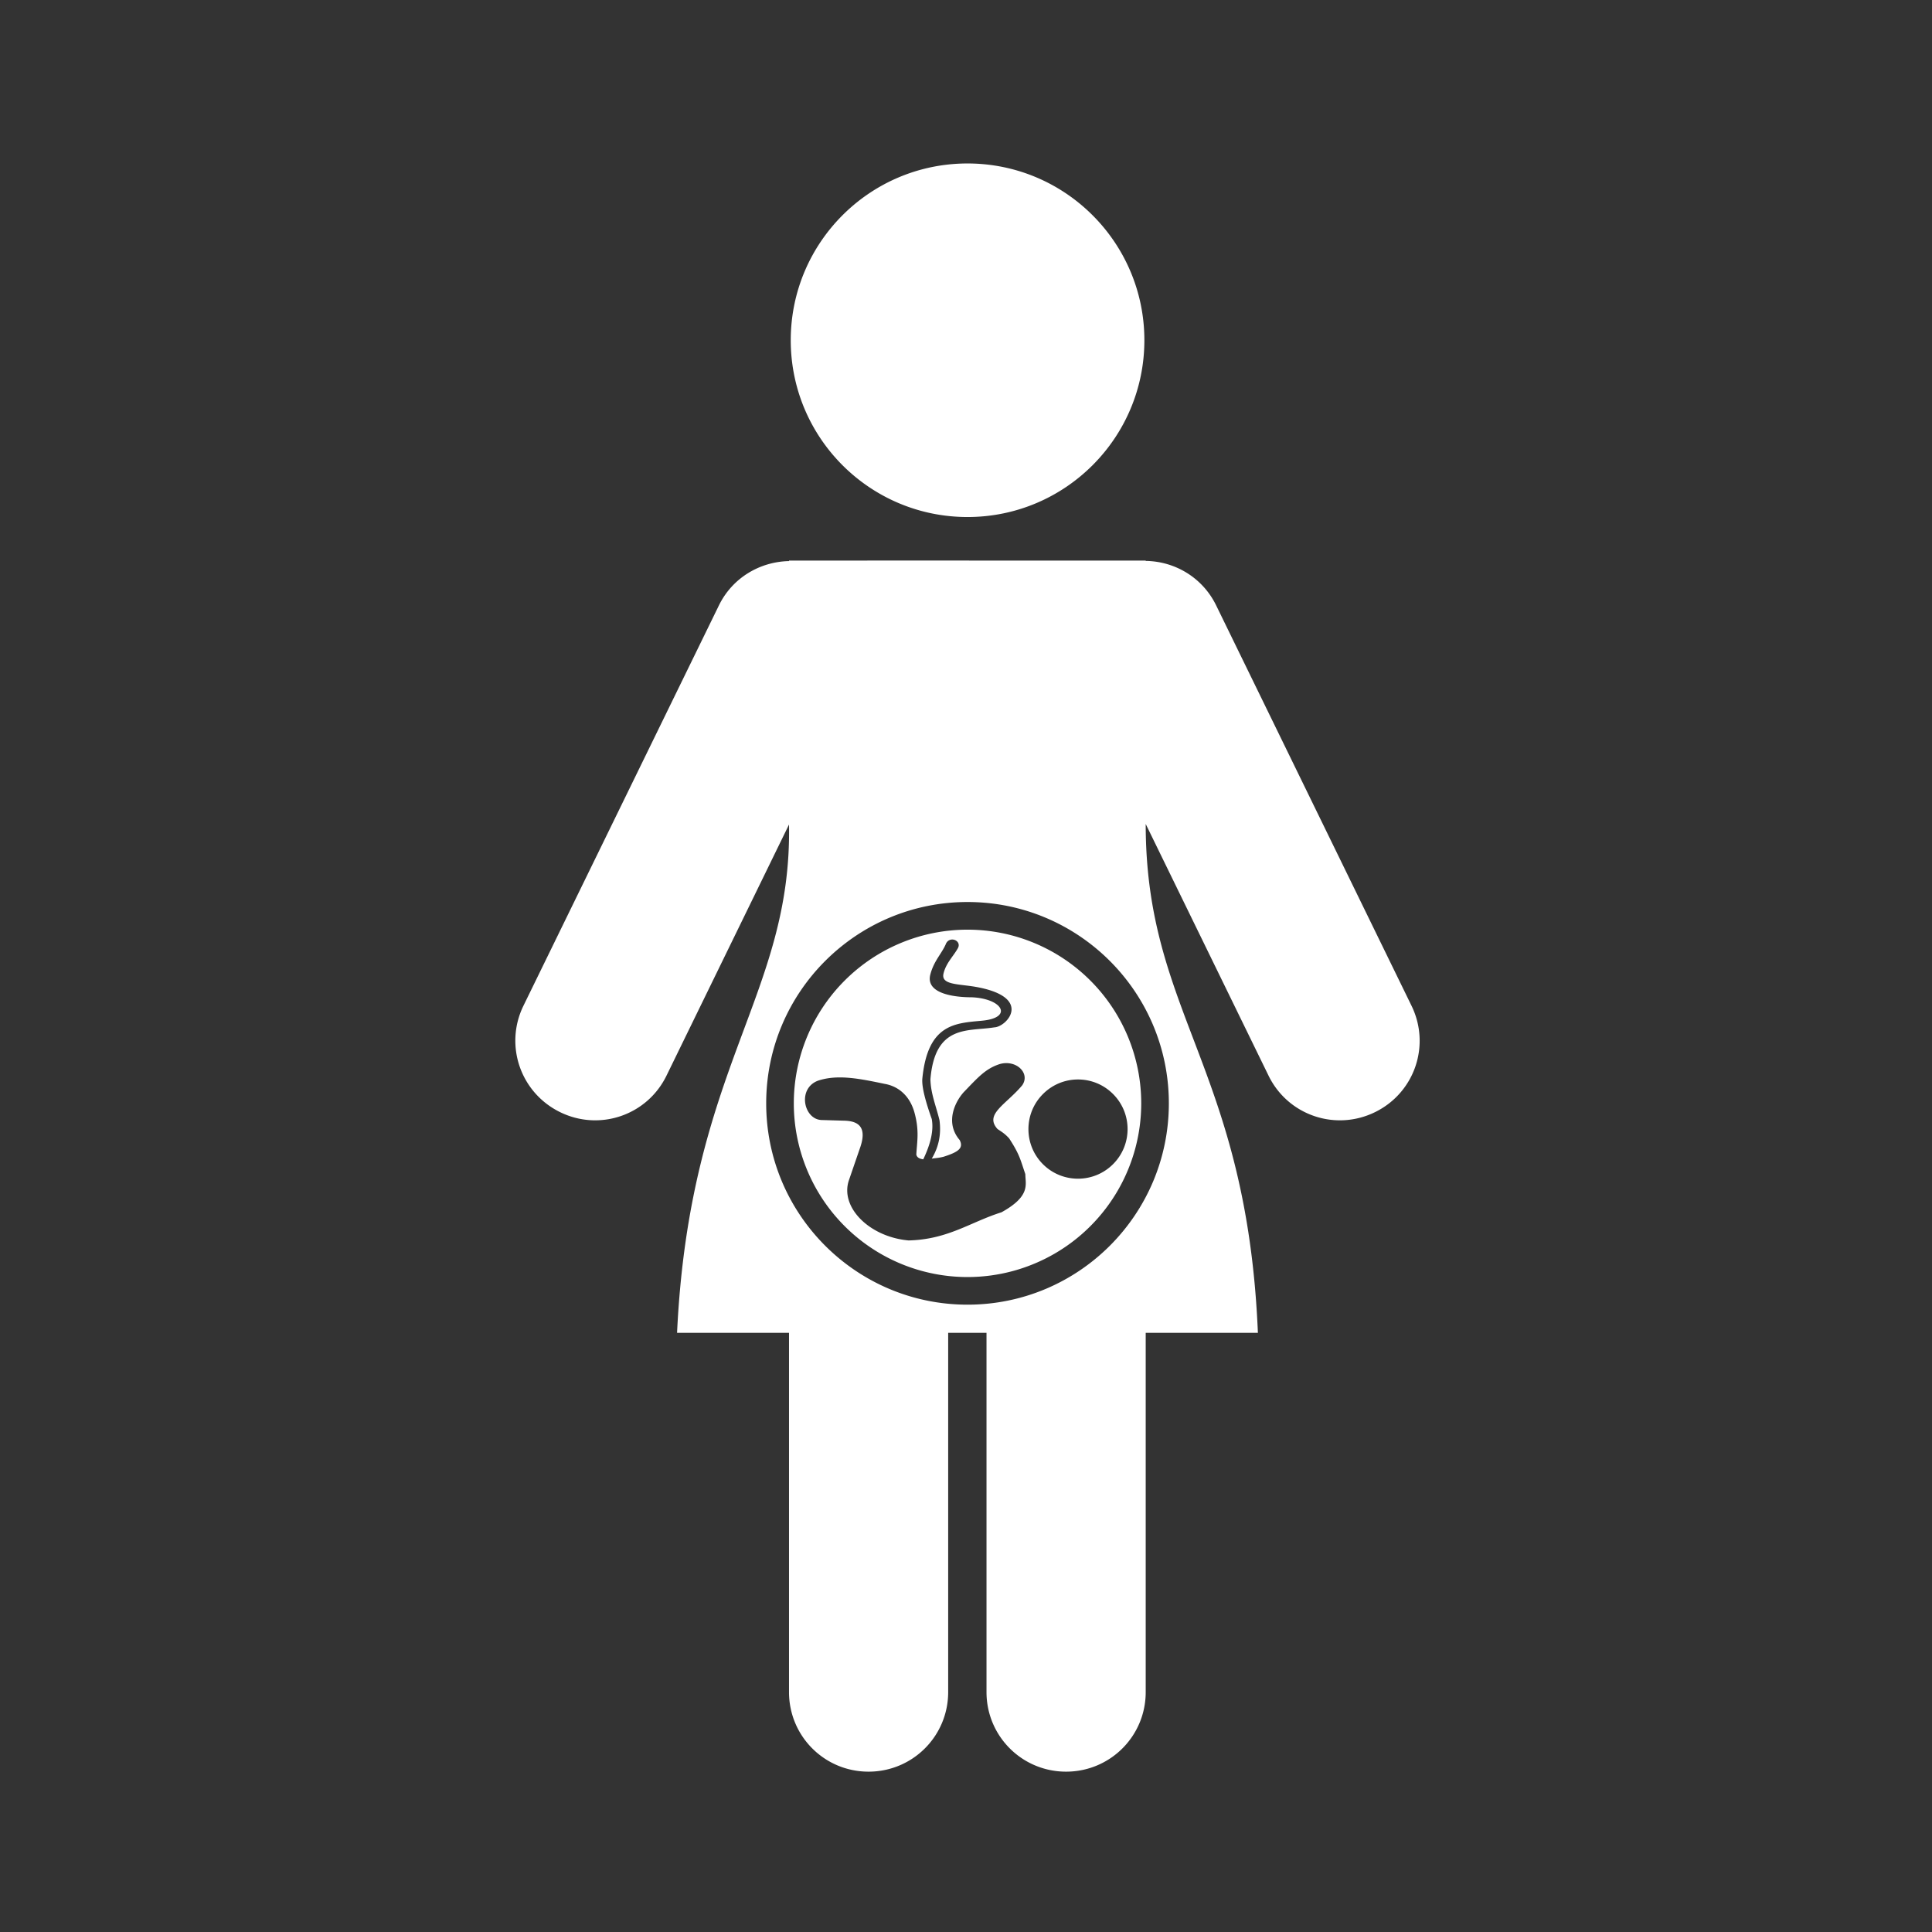<svg xmlns="http://www.w3.org/2000/svg" xmlns:osb="http://www.openswatchbook.org/uri/2009/osb" id="svg8" width="48" height="48" version="1.1" viewBox="0 0 12.7 12.7"><title id="title4753">UIO-icon</title><g id="layer1" transform="translate(0,-284.3)"><path id="rect4846" fill="#333" fill-opacity=".995" fill-rule="evenodd" d="m0 0v48h48v-48h-48zm24 4.055c2.422 0 4.387 1.963 4.387 4.385 0 2.421-1.965 4.385-4.387 4.385s-4.385-1.963-4.385-4.385c0-2.422 1.963-4.385 4.385-4.385zm-0.436 9.849l0.862 0.002h3.994v0.008c0.721 0.009 1.409 0.409 1.748 1.104l4.846 9.931c0.479 0.983 0.076 2.159-0.907 2.639s-2.161 0.077-2.64-0.906l-3.047-6.243c0 4.715 2.507 6.047 2.783 12.623h-2.783v8.911c0 1.093-0.881 1.974-1.975 1.974-1.093 0-1.974-0.881-1.974-1.974v-8.911h-0.951v8.911c0 1.093-0.881 1.974-1.975 1.974s-1.973-0.881-1.973-1.974v-8.911h-2.777c0.311-6.596 2.851-8.367 2.777-12.609l-3.039 6.229c-0.479 0.983-1.656 1.386-2.638 0.906-0.983-0.48-1.39-1.656-0.911-2.639l4.848-9.929c0.337-0.692 1.023-1.087 1.74-1.102v-0.012l3.992-0.002zm0.436 8.471c-2.758 0-4.994 2.236-4.994 4.994s2.236 4.994 4.994 4.994 4.994-2.236 4.994-4.994-2.236-4.994-4.994-4.994zm0 0.686a4.309 4.309 0 0 1 4.309 4.308 4.309 4.309 0 0 1 -4.309 4.309 4.309 4.309 0 0 1 -4.309 -4.309 4.309 4.309 0 0 1 4.309 -4.308zm-0.318 0.255c-0.08-0.028-0.184-0.003-0.225 0.114-0.111 0.245-0.301 0.418-0.385 0.765-0.106 0.502 0.754 0.544 1.022 0.543 0.774 0.027 1.053 0.511 0.258 0.582-0.661 0.062-1.34 0.079-1.473 1.438-0.017 0.199 0.075 0.551 0.234 1 0.053 0.294-0.035 0.633-0.211 1-0.089-0.012-0.155-0.043-0.172-0.117 0.016-0.317 0.08-0.585-0.046-1.043-0.124-0.445-0.427-0.657-0.735-0.711-0.617-0.128-1.164-0.244-1.658-0.08-0.521 0.195-0.354 0.967 0.094 0.976l0.549 0.016c0.38 0.007 0.586 0.174 0.388 0.709l-0.267 0.777c-0.219 0.669 0.518 1.4 1.484 1.485 0.977-0.023 1.541-0.46 2.303-0.698 0.729-0.403 0.594-0.69 0.592-0.947-0.122-0.356-0.139-0.485-0.403-0.889-0.103-0.109-0.15-0.139-0.287-0.23-0.332-0.368 0.206-0.601 0.611-1.082 0.211-0.299-0.146-0.649-0.56-0.528-0.35 0.115-0.533 0.327-0.889 0.696-0.203 0.223-0.478 0.746-0.101 1.187 0.105 0.203-0.037 0.299-0.397 0.414-0.117 0.031-0.202 0.034-0.295 0.047 0.187-0.311 0.234-0.629 0.192-0.951-0.08-0.339-0.219-0.662-0.225-1.019 0.115-1.369 0.936-1.18 1.586-1.286 0.309-0.011 0.971-0.744-0.449-1.002-0.446-0.079-0.886-0.046-0.811-0.339 0.064-0.256 0.238-0.416 0.35-0.614 0.061-0.1 0.005-0.184-0.074-0.213zm3.058 3.461c-0.315 0-0.629 0.121-0.869 0.362-0.48 0.48-0.48 1.26 0 1.74 0.481 0.48 1.26 0.479 1.74-0.002s0.479-1.26-0.002-1.74c-0.24-0.24-0.554-0.36-0.869-0.36z" transform="matrix(.265 0 0 .265 0 284.3)"/></g></svg>